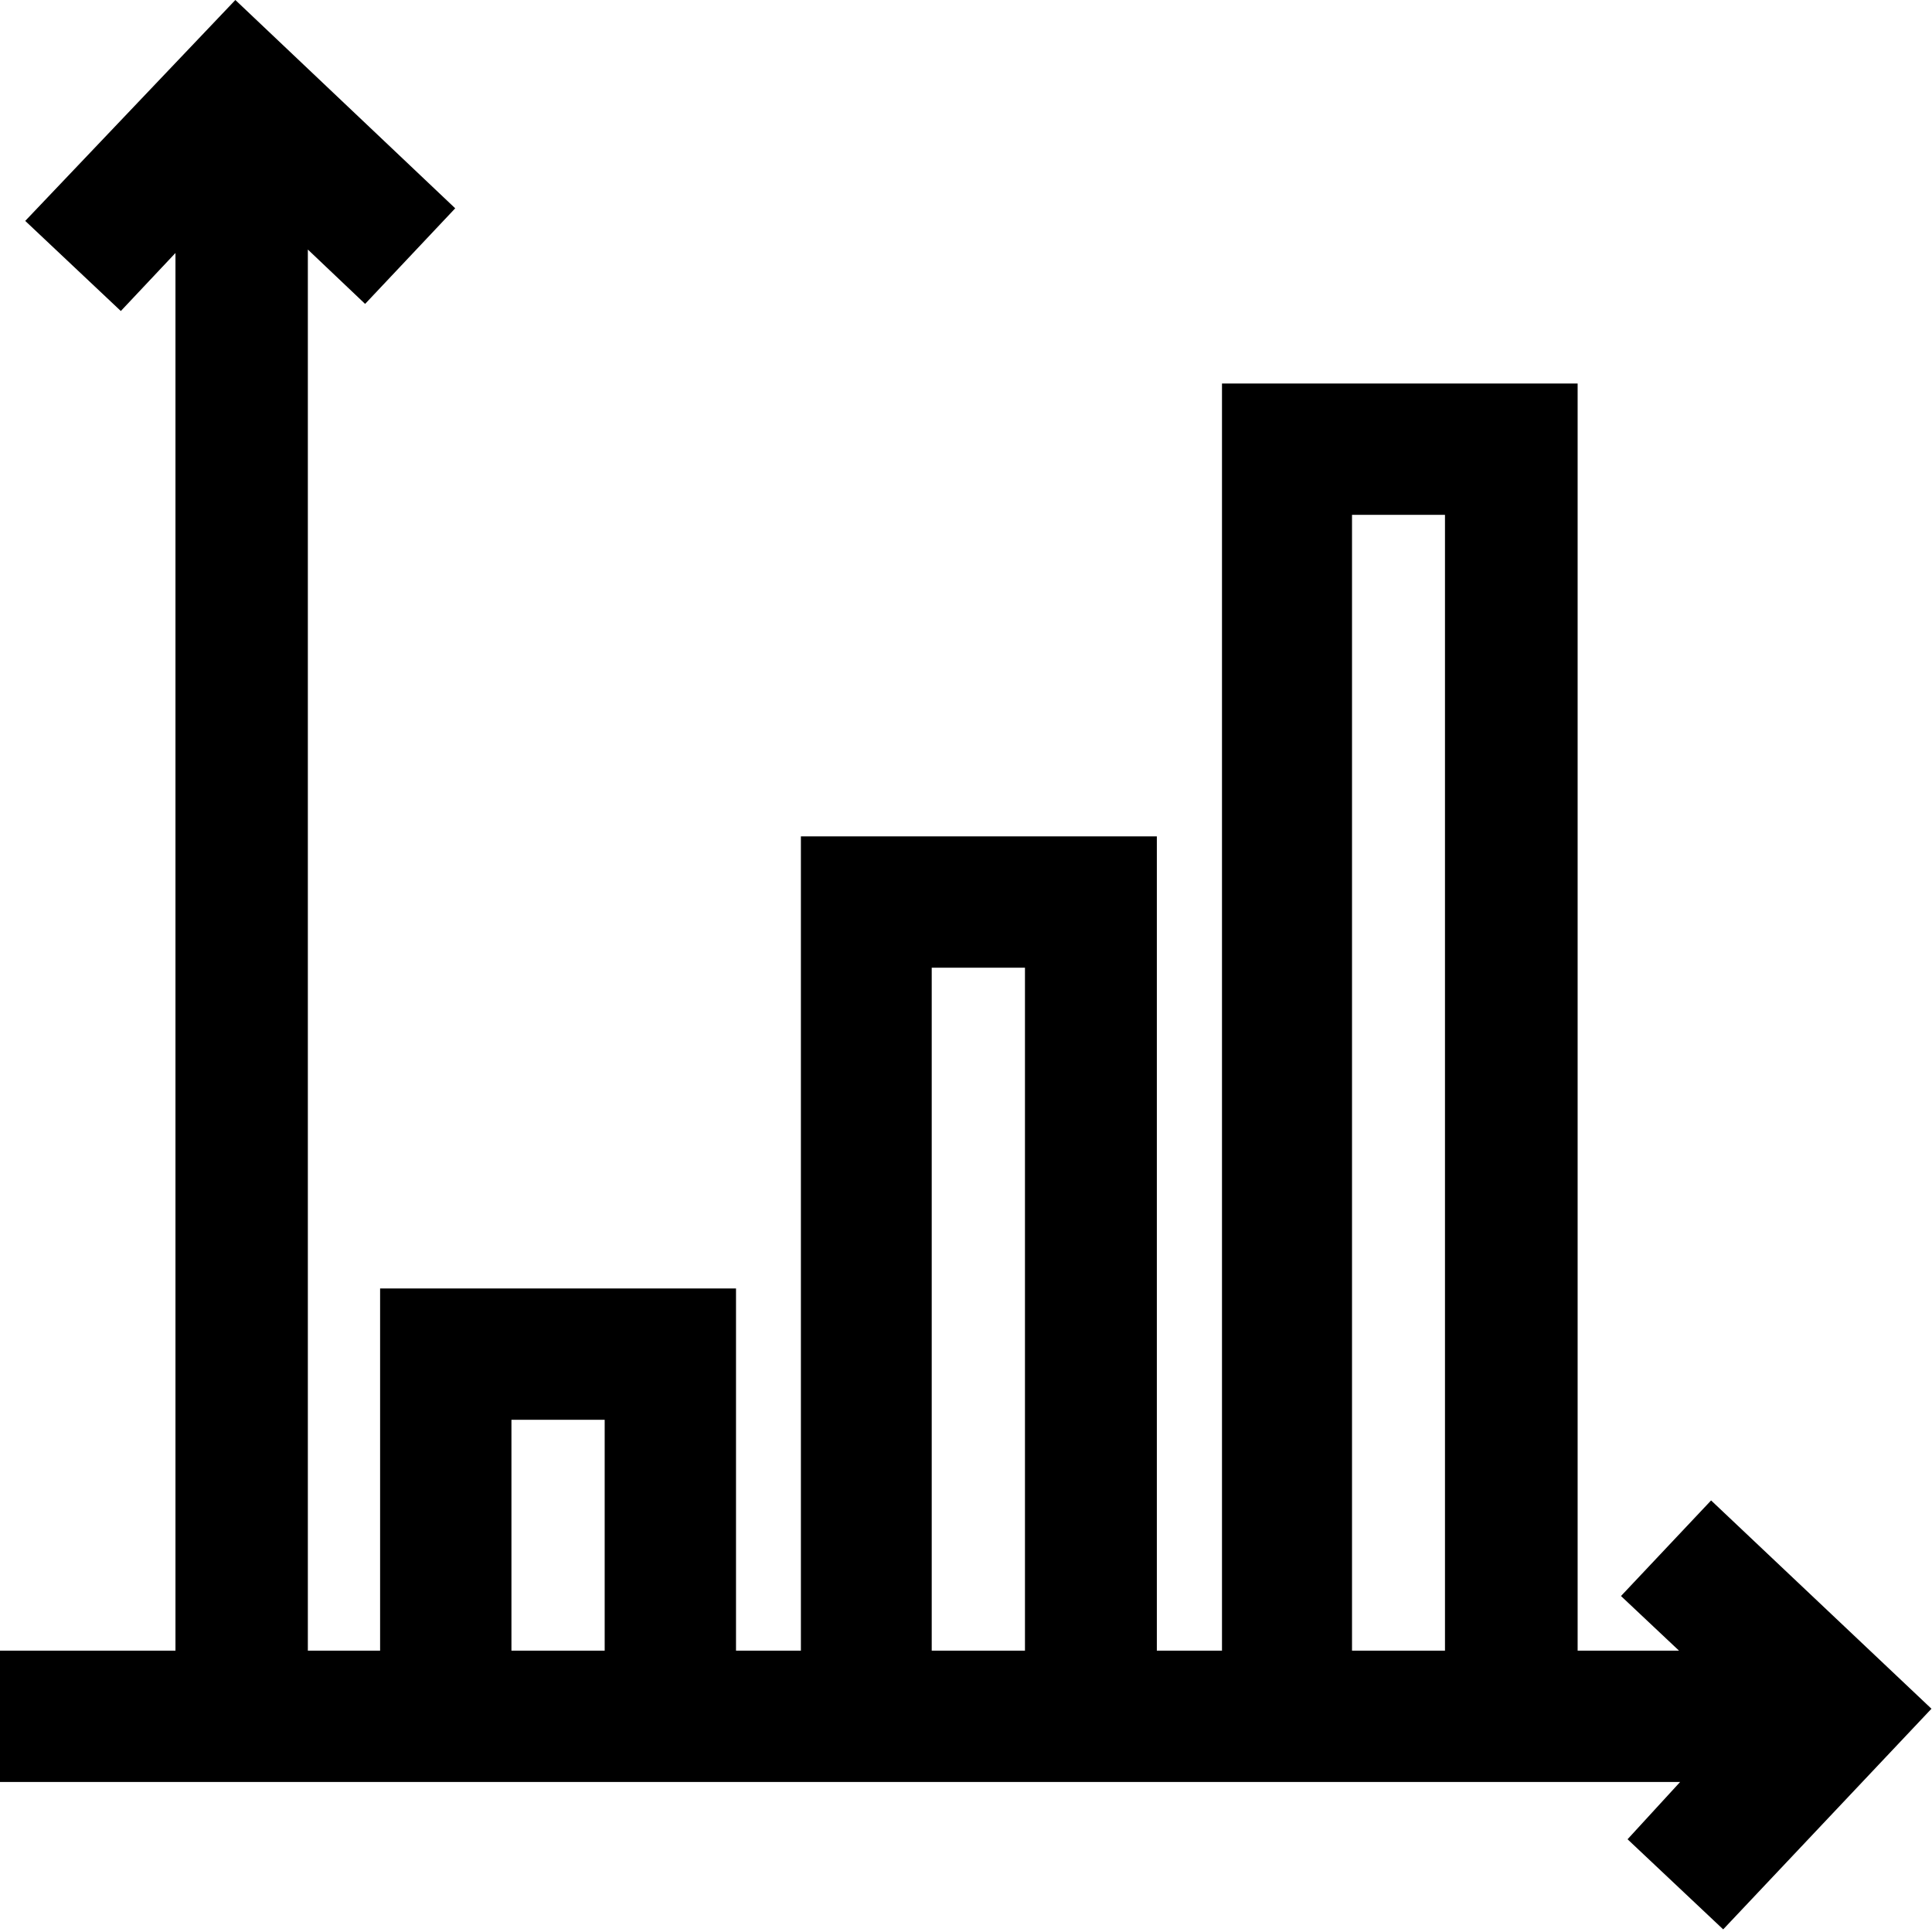<svg width="50" height="50" viewBox="0 0 50 50" fill="none" xmlns="http://www.w3.org/2000/svg">
<g clip-path="url(#clip0)">
<path d="M44.283 38.831L41.951 41.305L43.453 42.719H40.829V9.925H31.625V42.719H29.939V21.645H20.727V42.719H19.048V33.345H9.837V42.719H7.967V6.458L9.449 7.865L11.781 5.391L6.091 0L0.653 5.717L3.127 8.049L4.541 6.547V42.719H-0.027V46.118H43.481L42.121 47.6L44.596 49.932L49.986 44.222L44.283 38.831ZM13.236 42.719V36.744H15.649V42.719H13.236ZM24.113 42.719V25.044H26.526V42.719H24.113ZM34.99 42.719V13.324H37.396V42.719H34.99Z" fill="black"/>
</g>
<defs>
<clipPath id="clip0">
<rect width="50" height="49.932" fill="white"/>
</clipPath>
</defs>
</svg>
